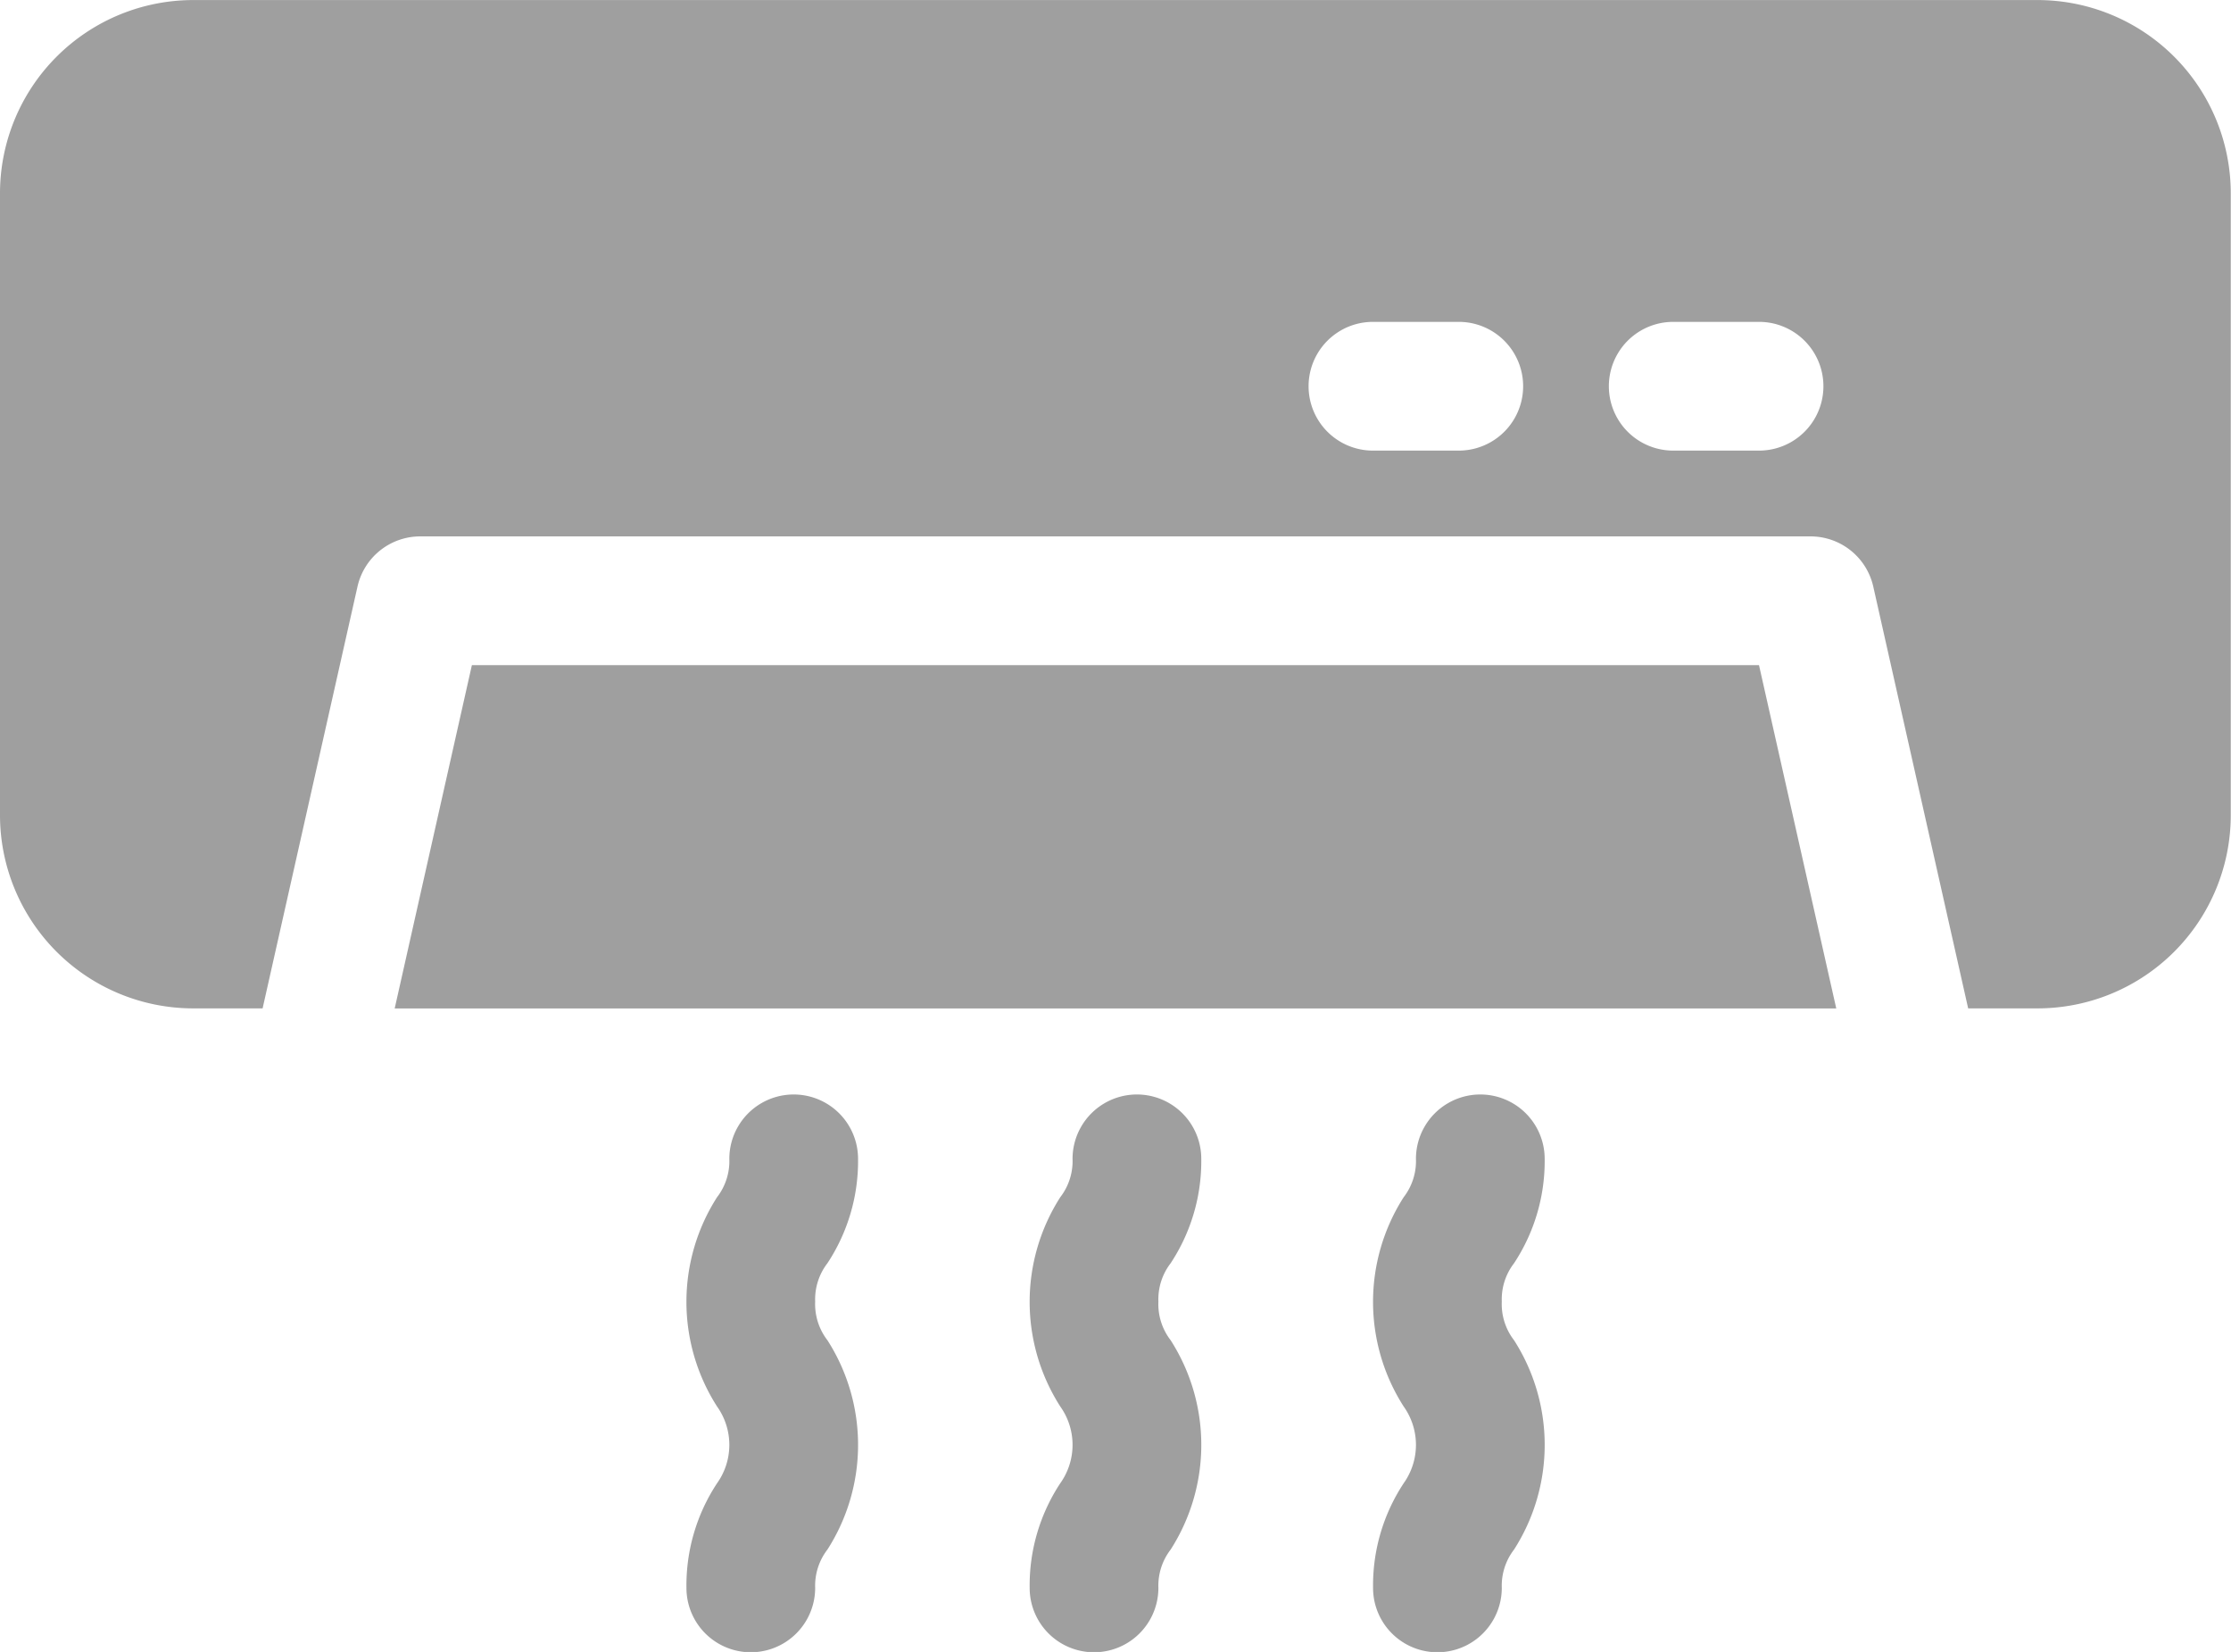 <svg xmlns="http://www.w3.org/2000/svg" width="38.494" height="28.5" viewBox="0 0 38.494 28.5">
  <g id="air-conditioner_1_" data-name="air-conditioner (1)" transform="translate(0 0.001)">
    <g id="Group_3415" data-name="Group 3415" transform="translate(6.81 11.474)">
      <g id="Group_3414" data-name="Group 3414">
        <path id="Path_91816" data-name="Path 91816" d="M114.125,219.077H91.917L90.585,225h24.873Z" transform="translate(-90.585 -219.077)" fill="#9f9f9f"/>
      </g>
    </g>
    <g id="Group_3417" data-name="Group 3417" transform="translate(0 0)">
      <g id="Group_3416" data-name="Group 3416">
        <path id="Path_91817" data-name="Path 91817" d="M35.163,66.462H3.331A3.335,3.335,0,0,0,0,69.793V80.527a3.335,3.335,0,0,0,3.331,3.331h1.2l1.637-7.276a1.11,1.11,0,0,1,1.083-.867H31.239a1.11,1.11,0,0,1,1.083.867l1.637,7.276h1.2a3.335,3.335,0,0,0,3.331-3.331V69.793A3.335,3.335,0,0,0,35.163,66.462Zm-9.994,7.773H23.689a1.11,1.11,0,1,1,0-2.221h1.481a1.11,1.11,0,0,1,0,2.221Zm5.182,0H28.87a1.11,1.11,0,0,1,0-2.221h1.481a1.11,1.11,0,0,1,0,2.221Z" transform="translate(0 -66.462)" fill="#9f9f9f"/>
      </g>
    </g>
    <g id="Group_3419" data-name="Group 3419" transform="translate(17.766 18.876)">
      <g id="Group_3418" data-name="Group 3418">
        <path id="Path_91818" data-name="Path 91818" d="M238.529,321.117a1.021,1.021,0,0,1,.212-.662,3.2,3.2,0,0,0,.528-1.8,1.11,1.11,0,0,0-2.221,0,1.02,1.02,0,0,1-.212.662,3.348,3.348,0,0,0,0,3.61,1.141,1.141,0,0,1,0,1.325,3.2,3.2,0,0,0-.528,1.805,1.11,1.11,0,0,0,2.221,0,1.021,1.021,0,0,1,.212-.662,3.348,3.348,0,0,0,0-3.61A1.021,1.021,0,0,1,238.529,321.117Z" transform="translate(-236.308 -317.539)" fill="#9f9f9f"/>
      </g>
    </g>
    <g id="Group_3421" data-name="Group 3421" transform="translate(11.844 18.876)">
      <g id="Group_3420" data-name="Group 3420">
        <path id="Path_91819" data-name="Path 91819" d="M159.76,321.117a1.021,1.021,0,0,1,.212-.662,3.2,3.2,0,0,0,.528-1.8,1.11,1.11,0,0,0-2.221,0,1.02,1.02,0,0,1-.212.662,3.348,3.348,0,0,0,0,3.61,1.141,1.141,0,0,1,0,1.325,3.2,3.2,0,0,0-.528,1.805,1.11,1.11,0,0,0,2.221,0,1.021,1.021,0,0,1,.212-.662,3.348,3.348,0,0,0,0-3.61A1.021,1.021,0,0,1,159.76,321.117Z" transform="translate(-157.539 -317.539)" fill="#9f9f9f"/>
      </g>
    </g>
    <g id="Group_3423" data-name="Group 3423" transform="translate(23.689 18.876)">
      <g id="Group_3422" data-name="Group 3422">
        <path id="Path_91820" data-name="Path 91820" d="M317.3,321.117a1.021,1.021,0,0,1,.212-.662,3.2,3.2,0,0,0,.528-1.8,1.11,1.11,0,0,0-2.221,0,1.02,1.02,0,0,1-.212.662,3.348,3.348,0,0,0,0,3.61,1.141,1.141,0,0,1,0,1.325,3.2,3.2,0,0,0-.528,1.805,1.11,1.11,0,0,0,2.221,0,1.021,1.021,0,0,1,.212-.662,3.348,3.348,0,0,0,0-3.61A1.021,1.021,0,0,1,317.3,321.117Z" transform="translate(-315.077 -317.539)" fill="#9f9f9f"/>
      </g>
    </g>
  </g>
</svg>
